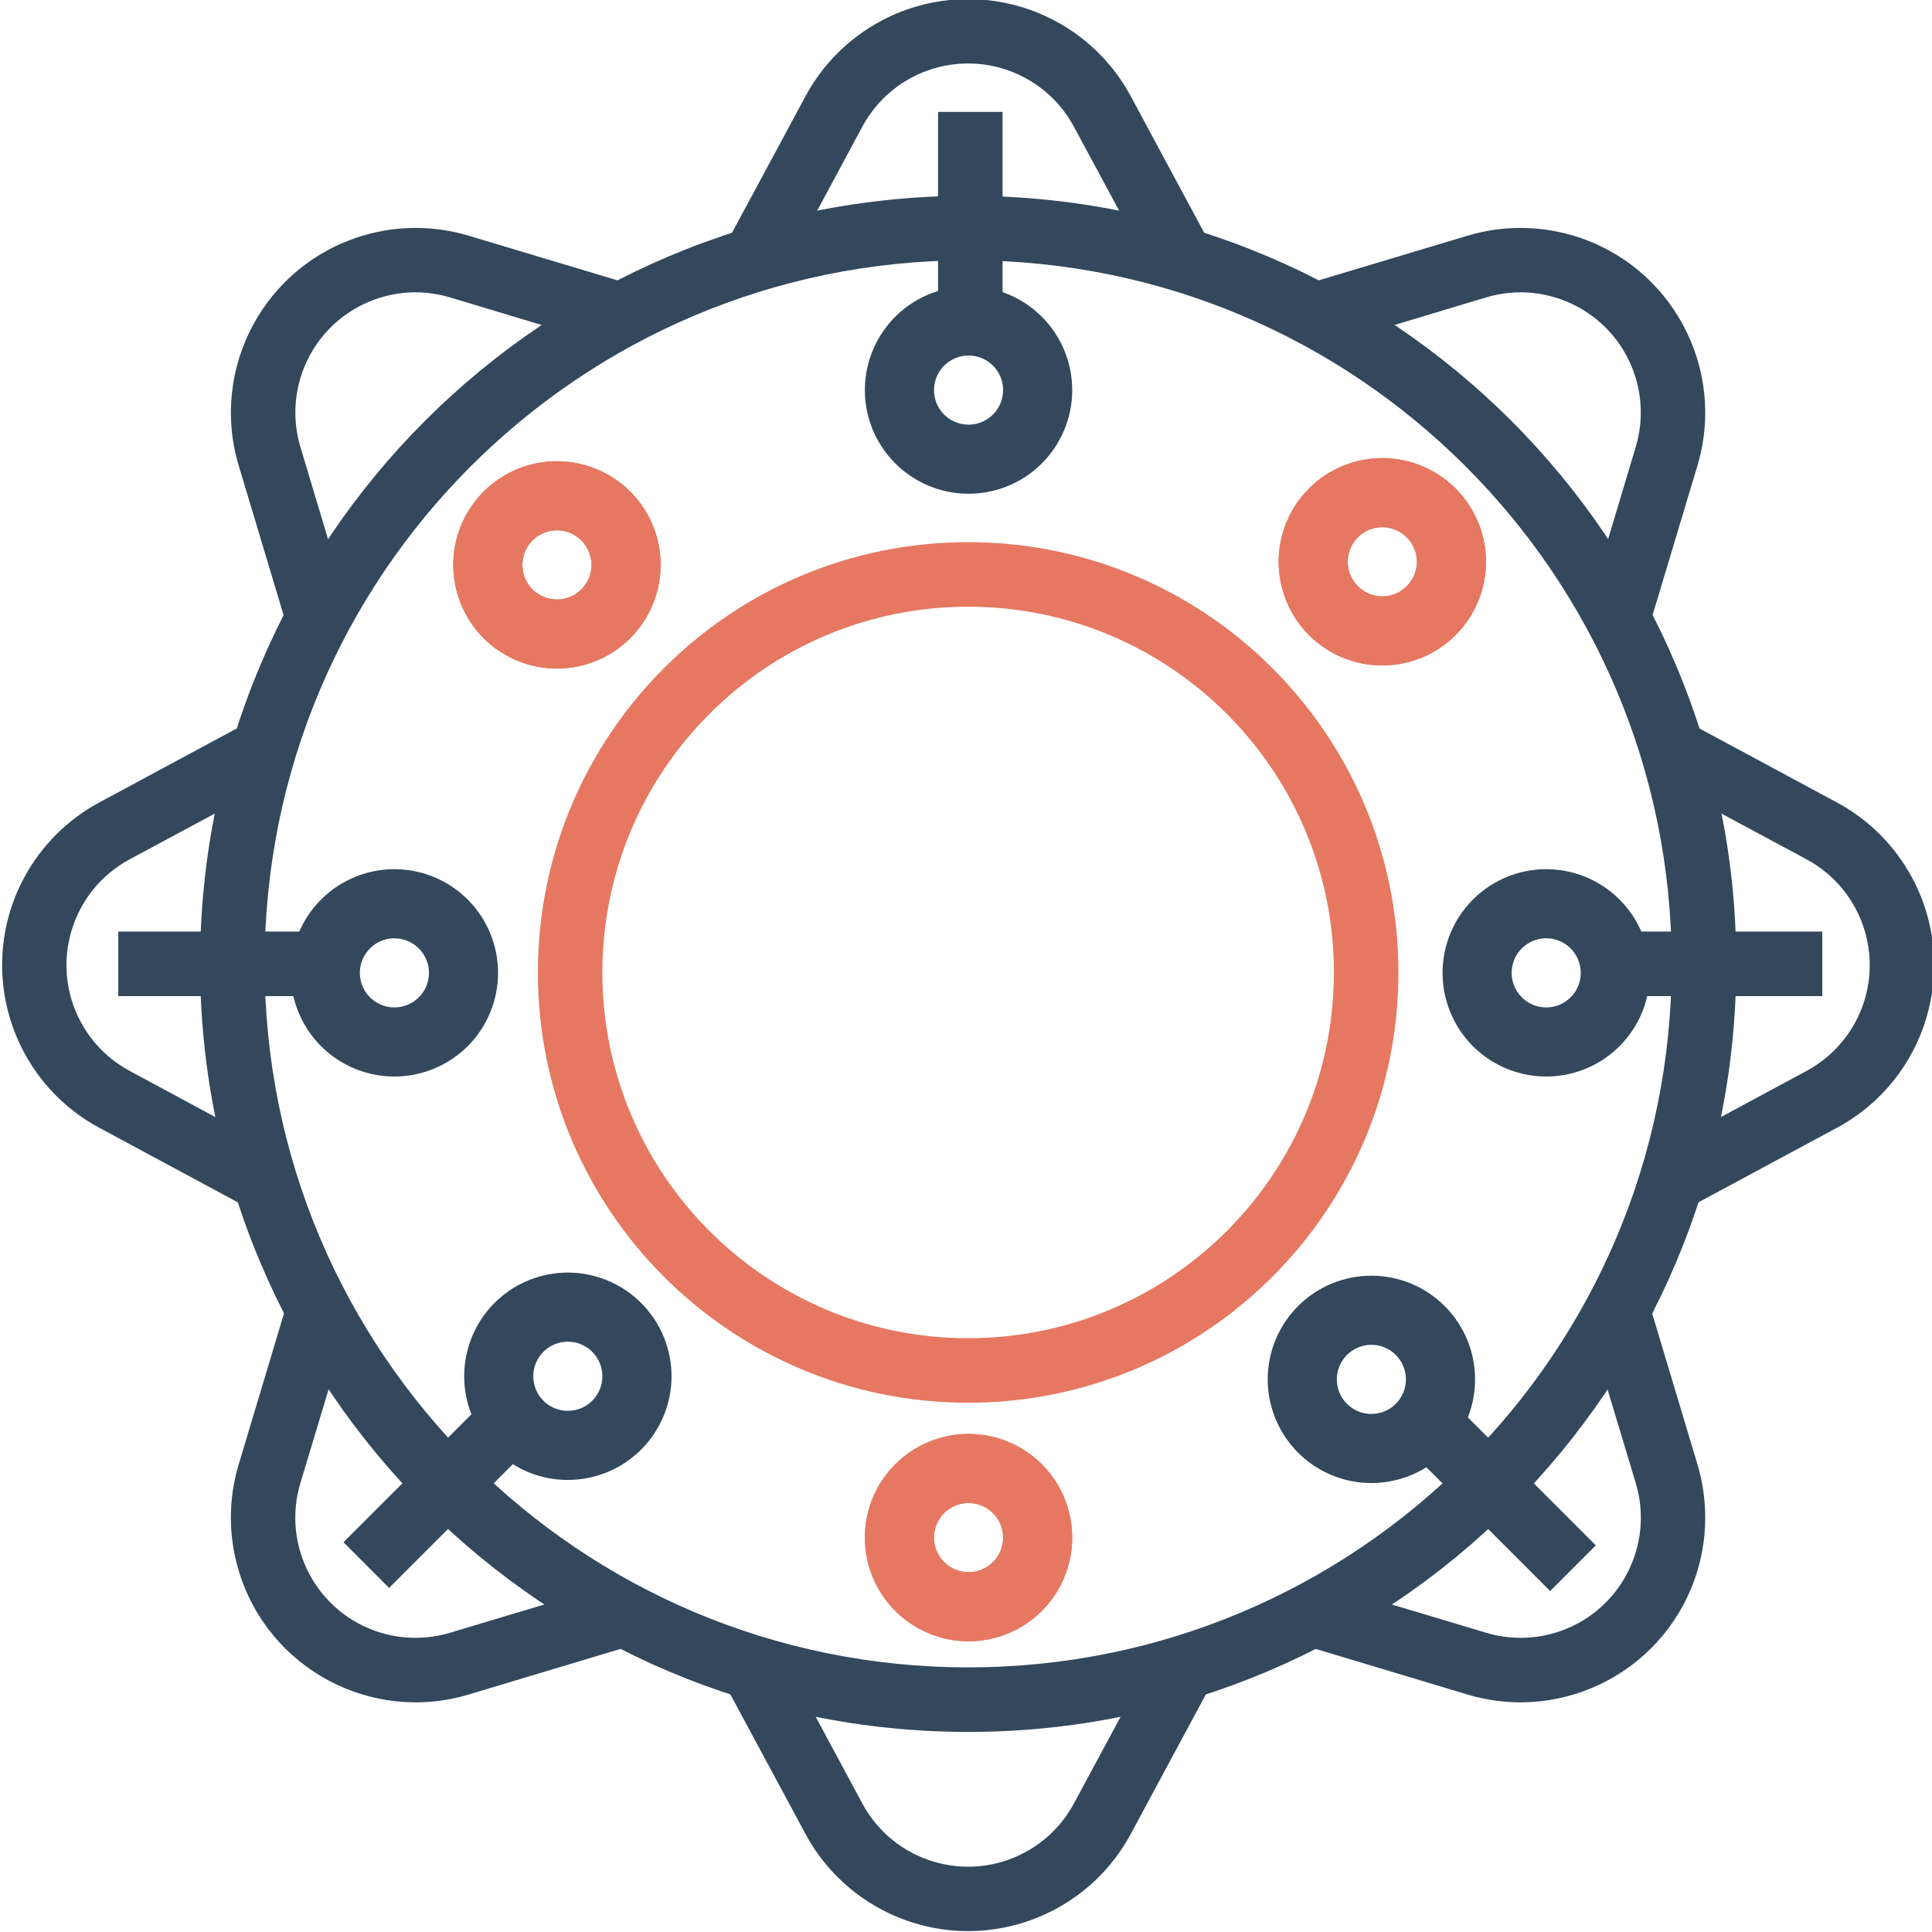 <svg width="34" height="34" viewBox="0 0 34 34" fill="none" xmlns="http://www.w3.org/2000/svg">
<g clip-path="url(#clip0_2401_1089)">
<path d="M19.901 1.696L21.817 5.258L20.305 4.839L18.9 2.232C18.704 1.865 18.403 1.565 18.037 1.369C17.008 0.816 15.726 1.203 15.174 2.232L13.773 4.839L12.256 5.259L14.174 1.696C14.476 1.134 14.936 0.674 15.498 0.372C17.079 -0.478 19.05 0.114 19.901 1.696Z" fill="#33485D"/>
<path d="M19.901 32.272L21.817 28.71L20.305 29.129L18.9 31.736C18.704 32.103 18.403 32.403 18.037 32.599C17.008 33.152 15.726 32.765 15.174 31.736L13.773 29.129L12.256 28.709L14.174 32.272C14.476 32.834 14.936 33.294 15.498 33.596C17.079 34.447 19.05 33.854 19.901 32.272Z" fill="#33485D"/>
<path d="M17.045 8.689C17.406 8.689 17.759 8.582 18.058 8.382C18.359 8.181 18.592 7.896 18.73 7.563C18.869 7.23 18.905 6.863 18.834 6.509C18.764 6.155 18.59 5.83 18.335 5.575C18.08 5.319 17.755 5.146 17.401 5.075C17.047 5.005 16.68 5.041 16.347 5.179C16.013 5.317 15.728 5.551 15.528 5.851C15.328 6.151 15.22 6.504 15.22 6.865C15.22 7.349 15.413 7.813 15.755 8.155C16.097 8.497 16.561 8.689 17.045 8.689ZM17.045 6.257C17.165 6.257 17.283 6.292 17.383 6.359C17.483 6.426 17.561 6.521 17.607 6.632C17.653 6.743 17.665 6.865 17.641 6.983C17.618 7.101 17.56 7.21 17.475 7.295C17.39 7.38 17.282 7.438 17.164 7.461C17.046 7.485 16.923 7.473 16.812 7.427C16.701 7.381 16.606 7.303 16.539 7.203C16.472 7.103 16.437 6.985 16.437 6.865C16.437 6.703 16.501 6.549 16.615 6.435C16.729 6.321 16.884 6.257 17.045 6.257Z" fill="#33485D"/>
<path d="M17.045 25.235C16.684 25.235 16.331 25.342 16.031 25.542C15.731 25.743 15.497 26.028 15.359 26.361C15.221 26.695 15.185 27.061 15.255 27.415C15.326 27.769 15.5 28.094 15.755 28.349C16.01 28.605 16.335 28.778 16.689 28.849C17.043 28.919 17.41 28.883 17.743 28.745C18.076 28.607 18.361 28.373 18.562 28.073C18.762 27.773 18.869 27.42 18.869 27.059C18.869 26.575 18.677 26.111 18.335 25.769C17.993 25.427 17.529 25.235 17.045 25.235ZM17.653 27.059C17.653 27.18 17.617 27.297 17.551 27.397C17.484 27.497 17.389 27.575 17.278 27.621C17.166 27.667 17.044 27.679 16.926 27.656C16.808 27.632 16.7 27.574 16.615 27.489C16.53 27.404 16.472 27.296 16.448 27.178C16.425 27.06 16.437 26.938 16.483 26.827C16.529 26.715 16.607 26.62 16.707 26.554C16.807 26.487 16.925 26.451 17.045 26.451C17.206 26.451 17.361 26.515 17.475 26.629C17.589 26.743 17.653 26.898 17.653 27.059Z" fill="#E67861"/>
<path fill-rule="evenodd" clip-rule="evenodd" d="M17.045 25.841C16.804 25.841 16.568 25.912 16.368 26.046C16.168 26.18 16.011 26.37 15.919 26.593C15.827 26.816 15.803 27.061 15.85 27.297C15.897 27.534 16.013 27.751 16.183 27.921C16.354 28.091 16.571 28.208 16.807 28.255C17.044 28.302 17.289 28.277 17.511 28.185C17.734 28.093 17.924 27.937 18.058 27.736C18.192 27.536 18.264 27.3 18.264 27.059C18.264 26.736 18.135 26.426 17.907 26.198C17.678 25.969 17.368 25.841 17.045 25.841ZM18.259 27.059C18.259 27.299 18.188 27.534 18.054 27.734C17.921 27.933 17.731 28.089 17.509 28.181C17.288 28.273 17.044 28.297 16.808 28.25C16.573 28.203 16.356 28.087 16.186 27.918C16.017 27.748 15.901 27.532 15.854 27.296C15.807 27.061 15.832 26.817 15.923 26.595C16.015 26.373 16.171 26.183 16.37 26.05C16.57 25.917 16.805 25.845 17.045 25.845C17.367 25.845 17.676 25.973 17.903 26.201C18.131 26.429 18.259 26.737 18.259 27.059ZM16.031 25.542C16.331 25.342 16.684 25.235 17.045 25.235C17.529 25.235 17.993 25.427 18.335 25.769C18.677 26.111 18.869 26.575 18.869 27.059C18.869 27.42 18.762 27.773 18.562 28.073C18.361 28.373 18.076 28.607 17.743 28.745C17.41 28.883 17.043 28.919 16.689 28.849C16.335 28.778 16.01 28.605 15.755 28.349C15.5 28.094 15.326 27.769 15.255 27.415C15.185 27.061 15.221 26.695 15.359 26.361C15.497 26.028 15.731 25.743 16.031 25.542ZM17.551 27.397C17.617 27.297 17.653 27.18 17.653 27.059C17.653 26.898 17.589 26.743 17.475 26.629C17.361 26.515 17.206 26.451 17.045 26.451C16.925 26.451 16.807 26.487 16.707 26.554C16.607 26.62 16.529 26.715 16.483 26.827C16.437 26.938 16.425 27.06 16.448 27.178C16.472 27.296 16.53 27.404 16.615 27.489C16.7 27.574 16.808 27.632 16.926 27.656C17.044 27.679 17.166 27.667 17.278 27.621C17.389 27.575 17.484 27.497 17.551 27.397Z" fill="#E67861"/>
<path fill-rule="evenodd" clip-rule="evenodd" d="M17.038 23.55C20.593 23.55 23.474 20.668 23.474 17.114C23.474 13.559 20.593 10.677 17.038 10.677C13.483 10.677 10.601 13.559 10.601 17.114C10.601 20.668 13.483 23.55 17.038 23.55ZM17.038 24.686C21.22 24.686 24.61 21.296 24.61 17.114C24.61 12.931 21.22 9.541 17.038 9.541C12.856 9.541 9.466 12.931 9.466 17.114C9.466 21.296 12.856 24.686 17.038 24.686Z" fill="#E67861"/>
<path d="M29.871 8.198L28.708 12.073L27.935 10.707L28.785 7.87C28.905 7.472 28.905 7.047 28.785 6.649C28.447 5.531 27.267 4.898 26.149 5.235L23.316 6.088L21.946 5.312L25.822 4.149C26.432 3.965 27.083 3.965 27.694 4.149C29.413 4.666 30.388 6.479 29.871 8.198Z" fill="#33485D"/>
<path d="M8.25 29.82L12.124 28.656L10.759 27.883L7.922 28.733C7.524 28.853 7.099 28.853 6.701 28.733C5.583 28.396 4.95 27.216 5.287 26.098L6.14 23.264L5.364 21.894L4.201 25.77C4.017 26.381 4.017 27.032 4.201 27.642C4.718 29.362 6.531 30.337 8.25 29.82Z" fill="#33485D"/>
<path d="M23.036 11.177C23.291 11.432 23.616 11.605 23.97 11.676C24.324 11.746 24.691 11.71 25.025 11.572C25.358 11.434 25.643 11.2 25.843 10.9C26.044 10.6 26.151 10.247 26.151 9.886C26.151 9.526 26.044 9.173 25.843 8.873C25.643 8.573 25.358 8.339 25.025 8.201C24.691 8.063 24.324 8.027 23.97 8.097C23.616 8.167 23.291 8.341 23.036 8.596C22.694 8.939 22.502 9.403 22.502 9.886C22.502 10.37 22.694 10.834 23.036 11.177ZM24.756 9.456C24.841 9.541 24.899 9.65 24.923 9.768C24.946 9.886 24.934 10.008 24.888 10.119C24.842 10.23 24.764 10.325 24.664 10.392C24.564 10.459 24.447 10.495 24.326 10.495C24.206 10.495 24.088 10.459 23.988 10.392C23.889 10.325 23.811 10.23 23.765 10.119C23.718 10.008 23.706 9.886 23.73 9.768C23.753 9.65 23.811 9.541 23.896 9.456C24.01 9.342 24.165 9.278 24.326 9.278C24.488 9.278 24.642 9.342 24.756 9.456Z" fill="#E67861"/>
<path fill-rule="evenodd" clip-rule="evenodd" d="M23.465 10.748C23.635 10.919 23.852 11.035 24.089 11.082C24.325 11.129 24.57 11.105 24.793 11.012C25.015 10.92 25.206 10.764 25.34 10.563C25.474 10.363 25.545 10.127 25.545 9.886C25.545 9.645 25.474 9.41 25.34 9.209C25.206 9.009 25.015 8.853 24.793 8.761C24.57 8.668 24.325 8.644 24.089 8.691C23.852 8.738 23.635 8.854 23.465 9.025C23.236 9.253 23.108 9.563 23.108 9.886C23.108 10.21 23.236 10.52 23.465 10.748ZM25.185 9.028C25.355 9.198 25.47 9.414 25.517 9.65C25.564 9.885 25.54 10.129 25.448 10.351C25.356 10.573 25.201 10.762 25.001 10.896C24.801 11.029 24.567 11.1 24.326 11.1C24.086 11.1 23.852 11.029 23.652 10.896C23.452 10.762 23.297 10.573 23.205 10.351C23.113 10.129 23.089 9.885 23.136 9.65C23.183 9.414 23.298 9.198 23.468 9.028C23.696 8.8 24.004 8.673 24.326 8.673C24.648 8.673 24.957 8.8 25.185 9.028ZM23.97 11.676C23.616 11.605 23.291 11.432 23.036 11.177C22.694 10.834 22.502 10.37 22.502 9.886C22.502 9.403 22.694 8.939 23.036 8.596C23.291 8.341 23.616 8.167 23.97 8.097C24.324 8.027 24.691 8.063 25.025 8.201C25.358 8.339 25.643 8.573 25.843 8.873C26.044 9.173 26.151 9.526 26.151 9.886C26.151 10.247 26.044 10.6 25.843 10.9C25.643 11.2 25.358 11.434 25.025 11.572C24.691 11.71 24.324 11.746 23.97 11.676ZM24.923 9.768C24.899 9.65 24.841 9.541 24.756 9.456C24.642 9.342 24.488 9.278 24.326 9.278C24.165 9.278 24.01 9.342 23.896 9.456C23.811 9.541 23.753 9.65 23.73 9.768C23.706 9.886 23.718 10.008 23.765 10.119C23.811 10.23 23.889 10.325 23.988 10.392C24.088 10.459 24.206 10.495 24.326 10.495C24.447 10.495 24.564 10.459 24.664 10.392C24.764 10.325 24.842 10.23 24.888 10.119C24.934 10.008 24.946 9.886 24.923 9.768Z" fill="#E67861"/>
<path d="M11.283 22.93C11.028 22.675 10.703 22.501 10.349 22.431C9.995 22.36 9.628 22.396 9.295 22.534C8.962 22.672 8.677 22.906 8.476 23.206C8.276 23.506 8.169 23.859 8.169 24.22C8.169 24.581 8.276 24.934 8.476 25.234C8.677 25.534 8.962 25.767 9.295 25.906C9.628 26.044 9.995 26.08 10.349 26.009C10.703 25.939 11.028 25.765 11.283 25.51C11.625 25.168 11.818 24.704 11.818 24.22C11.818 23.736 11.625 23.272 11.283 22.93ZM10.423 24.65C10.338 24.735 10.23 24.793 10.112 24.816C9.994 24.84 9.872 24.828 9.76 24.782C9.649 24.736 9.554 24.658 9.487 24.558C9.421 24.458 9.385 24.34 9.385 24.22C9.385 24.1 9.421 23.982 9.487 23.882C9.554 23.782 9.649 23.704 9.76 23.658C9.872 23.612 9.994 23.6 10.112 23.623C10.23 23.647 10.338 23.705 10.423 23.79C10.537 23.904 10.601 24.059 10.601 24.22C10.601 24.381 10.537 24.536 10.423 24.65Z" fill="#33485D"/>
<path d="M6.847 27.945L6.044 27.141L9.043 24.143L9.846 24.946L6.847 27.945Z" fill="#33485D"/>
<path d="M25.823 29.82L21.948 28.656L23.314 27.883L26.151 28.733C26.549 28.853 26.974 28.853 27.372 28.733C28.49 28.396 29.123 27.216 28.786 26.098L27.933 23.264L28.709 21.894L29.872 25.77C30.055 26.381 30.055 27.032 29.872 27.642C29.355 29.362 27.542 30.337 25.823 29.82Z" fill="#33485D"/>
<path d="M4.202 8.198L5.365 12.073L6.138 10.707L5.288 7.87C5.168 7.472 5.168 7.047 5.288 6.649C5.625 5.531 6.805 4.898 7.923 5.235L10.757 6.088L12.127 5.312L8.251 4.149C7.64 3.965 6.989 3.965 6.379 4.149C4.659 4.666 3.685 6.479 4.202 8.198Z" fill="#33485D"/>
<path d="M22.844 22.985C22.589 23.24 22.415 23.565 22.345 23.919C22.274 24.273 22.311 24.64 22.449 24.973C22.587 25.306 22.821 25.591 23.121 25.792C23.421 25.992 23.773 26.099 24.134 26.099C24.495 26.099 24.848 25.992 25.148 25.792C25.448 25.591 25.682 25.306 25.82 24.973C25.958 24.64 25.994 24.273 25.924 23.919C25.853 23.565 25.68 23.24 25.424 22.985C25.082 22.642 24.618 22.45 24.134 22.45C23.651 22.45 23.186 22.642 22.844 22.985ZM24.564 24.705C24.479 24.79 24.371 24.848 24.253 24.871C24.135 24.895 24.013 24.883 23.902 24.837C23.791 24.791 23.695 24.713 23.629 24.613C23.562 24.513 23.526 24.395 23.526 24.275C23.526 24.154 23.562 24.037 23.629 23.937C23.695 23.837 23.791 23.759 23.902 23.713C24.013 23.667 24.135 23.655 24.253 23.678C24.371 23.702 24.479 23.76 24.564 23.845C24.678 23.959 24.742 24.113 24.742 24.275C24.742 24.436 24.678 24.591 24.564 24.705Z" fill="#33485D"/>
<path d="M11.091 11.232C11.346 10.976 11.52 10.651 11.591 10.297C11.661 9.944 11.625 9.577 11.487 9.243C11.349 8.91 11.115 8.625 10.815 8.425C10.515 8.224 10.162 8.117 9.801 8.117C9.44 8.117 9.087 8.224 8.787 8.425C8.487 8.625 8.254 8.91 8.115 9.243C7.977 9.577 7.941 9.944 8.012 10.297C8.082 10.651 8.256 10.976 8.511 11.232C8.853 11.574 9.317 11.766 9.801 11.766C10.285 11.766 10.749 11.574 11.091 11.232ZM9.371 10.372C9.286 10.287 9.228 10.178 9.205 10.06C9.181 9.942 9.193 9.82 9.239 9.709C9.285 9.598 9.363 9.503 9.463 9.436C9.563 9.369 9.681 9.333 9.801 9.333C9.921 9.333 10.039 9.369 10.139 9.436C10.239 9.503 10.317 9.598 10.363 9.709C10.409 9.82 10.421 9.942 10.398 10.06C10.374 10.178 10.316 10.287 10.231 10.372C10.117 10.486 9.962 10.55 9.801 10.55C9.64 10.55 9.485 10.486 9.371 10.372Z" fill="#E67861"/>
<path fill-rule="evenodd" clip-rule="evenodd" d="M10.663 10.803C10.833 10.633 10.949 10.416 10.996 10.179C11.043 9.943 11.019 9.698 10.927 9.475C10.835 9.252 10.678 9.062 10.478 8.928C10.278 8.794 10.042 8.723 9.801 8.723C9.56 8.723 9.324 8.794 9.124 8.928C8.924 9.062 8.767 9.252 8.675 9.475C8.583 9.698 8.559 9.943 8.606 10.179C8.653 10.416 8.769 10.633 8.939 10.803C9.168 11.032 9.478 11.16 9.801 11.16C10.124 11.16 10.434 11.032 10.663 10.803ZM8.943 10.8C8.773 10.63 8.657 10.414 8.61 10.178C8.564 9.943 8.588 9.699 8.68 9.477C8.771 9.255 8.927 9.066 9.127 8.932C9.326 8.799 9.561 8.728 9.801 8.728C10.041 8.728 10.276 8.799 10.476 8.932C10.675 9.066 10.831 9.255 10.923 9.477C11.014 9.699 11.039 9.943 10.992 10.178C10.945 10.414 10.829 10.63 10.659 10.8C10.432 11.028 10.123 11.155 9.801 11.155C9.479 11.155 9.17 11.028 8.943 10.8ZM11.591 10.297C11.52 10.651 11.346 10.976 11.091 11.232C10.749 11.574 10.285 11.766 9.801 11.766C9.317 11.766 8.853 11.574 8.511 11.232C8.256 10.976 8.082 10.651 8.012 10.297C7.941 9.944 7.977 9.577 8.115 9.243C8.254 8.91 8.487 8.625 8.787 8.425C9.087 8.224 9.44 8.117 9.801 8.117C10.162 8.117 10.515 8.224 10.815 8.425C11.115 8.625 11.349 8.91 11.487 9.243C11.625 9.577 11.661 9.944 11.591 10.297ZM9.205 10.06C9.228 10.178 9.286 10.287 9.371 10.372C9.485 10.486 9.64 10.55 9.801 10.55C9.962 10.55 10.117 10.486 10.231 10.372C10.316 10.287 10.374 10.178 10.398 10.06C10.421 9.942 10.409 9.82 10.363 9.709C10.317 9.598 10.239 9.503 10.139 9.436C10.039 9.369 9.921 9.333 9.801 9.333C9.681 9.333 9.563 9.369 9.463 9.436C9.363 9.503 9.285 9.598 9.239 9.709C9.193 9.82 9.181 9.942 9.205 10.06Z" fill="#E67861"/>
<path d="M24.282 25.001L25.085 24.198L28.083 27.196L27.28 28L24.282 25.001Z" fill="#33485D"/>
<path d="M32.325 19.848L28.763 21.765L29.182 20.253L31.789 18.848C32.156 18.651 32.456 18.351 32.653 17.984C33.205 16.955 32.818 15.673 31.789 15.121L29.182 13.72L28.762 12.203L32.325 14.121C32.887 14.423 33.347 14.883 33.649 15.445C34.499 17.026 33.907 18.998 32.325 19.848Z" fill="#33485D"/>
<path d="M1.749 19.848L5.311 21.765L4.892 20.252L2.285 18.848C1.918 18.651 1.618 18.351 1.421 17.984C0.869 16.955 1.256 15.673 2.285 15.121L4.892 13.72L5.312 12.203L1.749 14.121C1.187 14.423 0.727 14.883 0.425 15.445C-0.425 17.026 0.167 18.997 1.749 19.848Z" fill="#33485D"/>
<path d="M25.387 17.121C25.387 17.482 25.494 17.834 25.694 18.134C25.894 18.434 26.179 18.668 26.513 18.806C26.846 18.944 27.213 18.98 27.567 18.91C27.921 18.84 28.246 18.666 28.501 18.411C28.756 18.155 28.93 17.831 29 17.477C29.071 17.123 29.035 16.756 28.896 16.422C28.759 16.089 28.525 15.804 28.225 15.604C27.924 15.403 27.572 15.296 27.211 15.296C26.727 15.296 26.263 15.488 25.921 15.831C25.579 16.173 25.387 16.637 25.387 17.121ZM27.819 17.121C27.819 17.241 27.783 17.358 27.717 17.459C27.65 17.558 27.555 17.636 27.444 17.683C27.333 17.729 27.21 17.741 27.092 17.717C26.974 17.694 26.866 17.636 26.781 17.551C26.696 17.466 26.638 17.357 26.614 17.239C26.591 17.121 26.603 16.999 26.649 16.888C26.695 16.777 26.773 16.682 26.873 16.615C26.973 16.548 27.091 16.512 27.211 16.512C27.372 16.512 27.527 16.576 27.641 16.691C27.755 16.805 27.819 16.959 27.819 17.121Z" fill="#33485D"/>
<path d="M8.765 17.121C8.765 16.76 8.658 16.407 8.458 16.107C8.257 15.807 7.972 15.573 7.639 15.435C7.305 15.297 6.939 15.261 6.585 15.331C6.231 15.402 5.906 15.575 5.65 15.831C5.395 16.086 5.222 16.411 5.151 16.765C5.081 17.119 5.117 17.485 5.255 17.819C5.393 18.152 5.627 18.437 5.927 18.638C6.227 18.838 6.58 18.945 6.941 18.945C7.424 18.945 7.888 18.753 8.231 18.411C8.573 18.069 8.765 17.605 8.765 17.121ZM6.941 17.729C6.82 17.729 6.703 17.693 6.603 17.626C6.503 17.559 6.425 17.465 6.379 17.353C6.333 17.242 6.321 17.12 6.344 17.002C6.368 16.884 6.425 16.776 6.511 16.691C6.596 16.605 6.704 16.548 6.822 16.524C6.94 16.501 7.062 16.513 7.173 16.559C7.284 16.605 7.379 16.683 7.446 16.783C7.513 16.883 7.549 17 7.549 17.121C7.549 17.282 7.485 17.437 7.371 17.551C7.257 17.665 7.102 17.729 6.941 17.729Z" fill="#33485D"/>
<path d="M2.082 17.53L2.082 16.394L6.323 16.394L6.323 17.53L2.082 17.53Z" fill="#33485D"/>
<path d="M27.829 17.53L27.829 16.394L32.069 16.394L32.069 17.53L27.829 17.53Z" fill="#33485D"/>
<path fill-rule="evenodd" clip-rule="evenodd" d="M17.038 4.581C10.2 4.581 4.657 10.124 4.657 16.962C4.657 23.8 10.2 29.343 17.038 29.343C23.876 29.343 29.419 23.8 29.419 16.962C29.419 10.124 23.876 4.581 17.038 4.581ZM3.521 16.962C3.521 9.497 9.573 3.446 17.038 3.446C24.503 3.446 30.555 9.497 30.555 16.962C30.555 24.427 24.503 30.479 17.038 30.479C9.573 30.479 3.521 24.427 3.521 16.962Z" fill="#33485D"/>
<path d="M16.508 1.969H17.644V6.209H16.508V1.969Z" fill="#33485D"/>
</g>
<defs>
<clipPath id="clip0_2401_1089">
<rect width="34" height="34" fill="white"/>
</clipPath>
</defs>
</svg>
